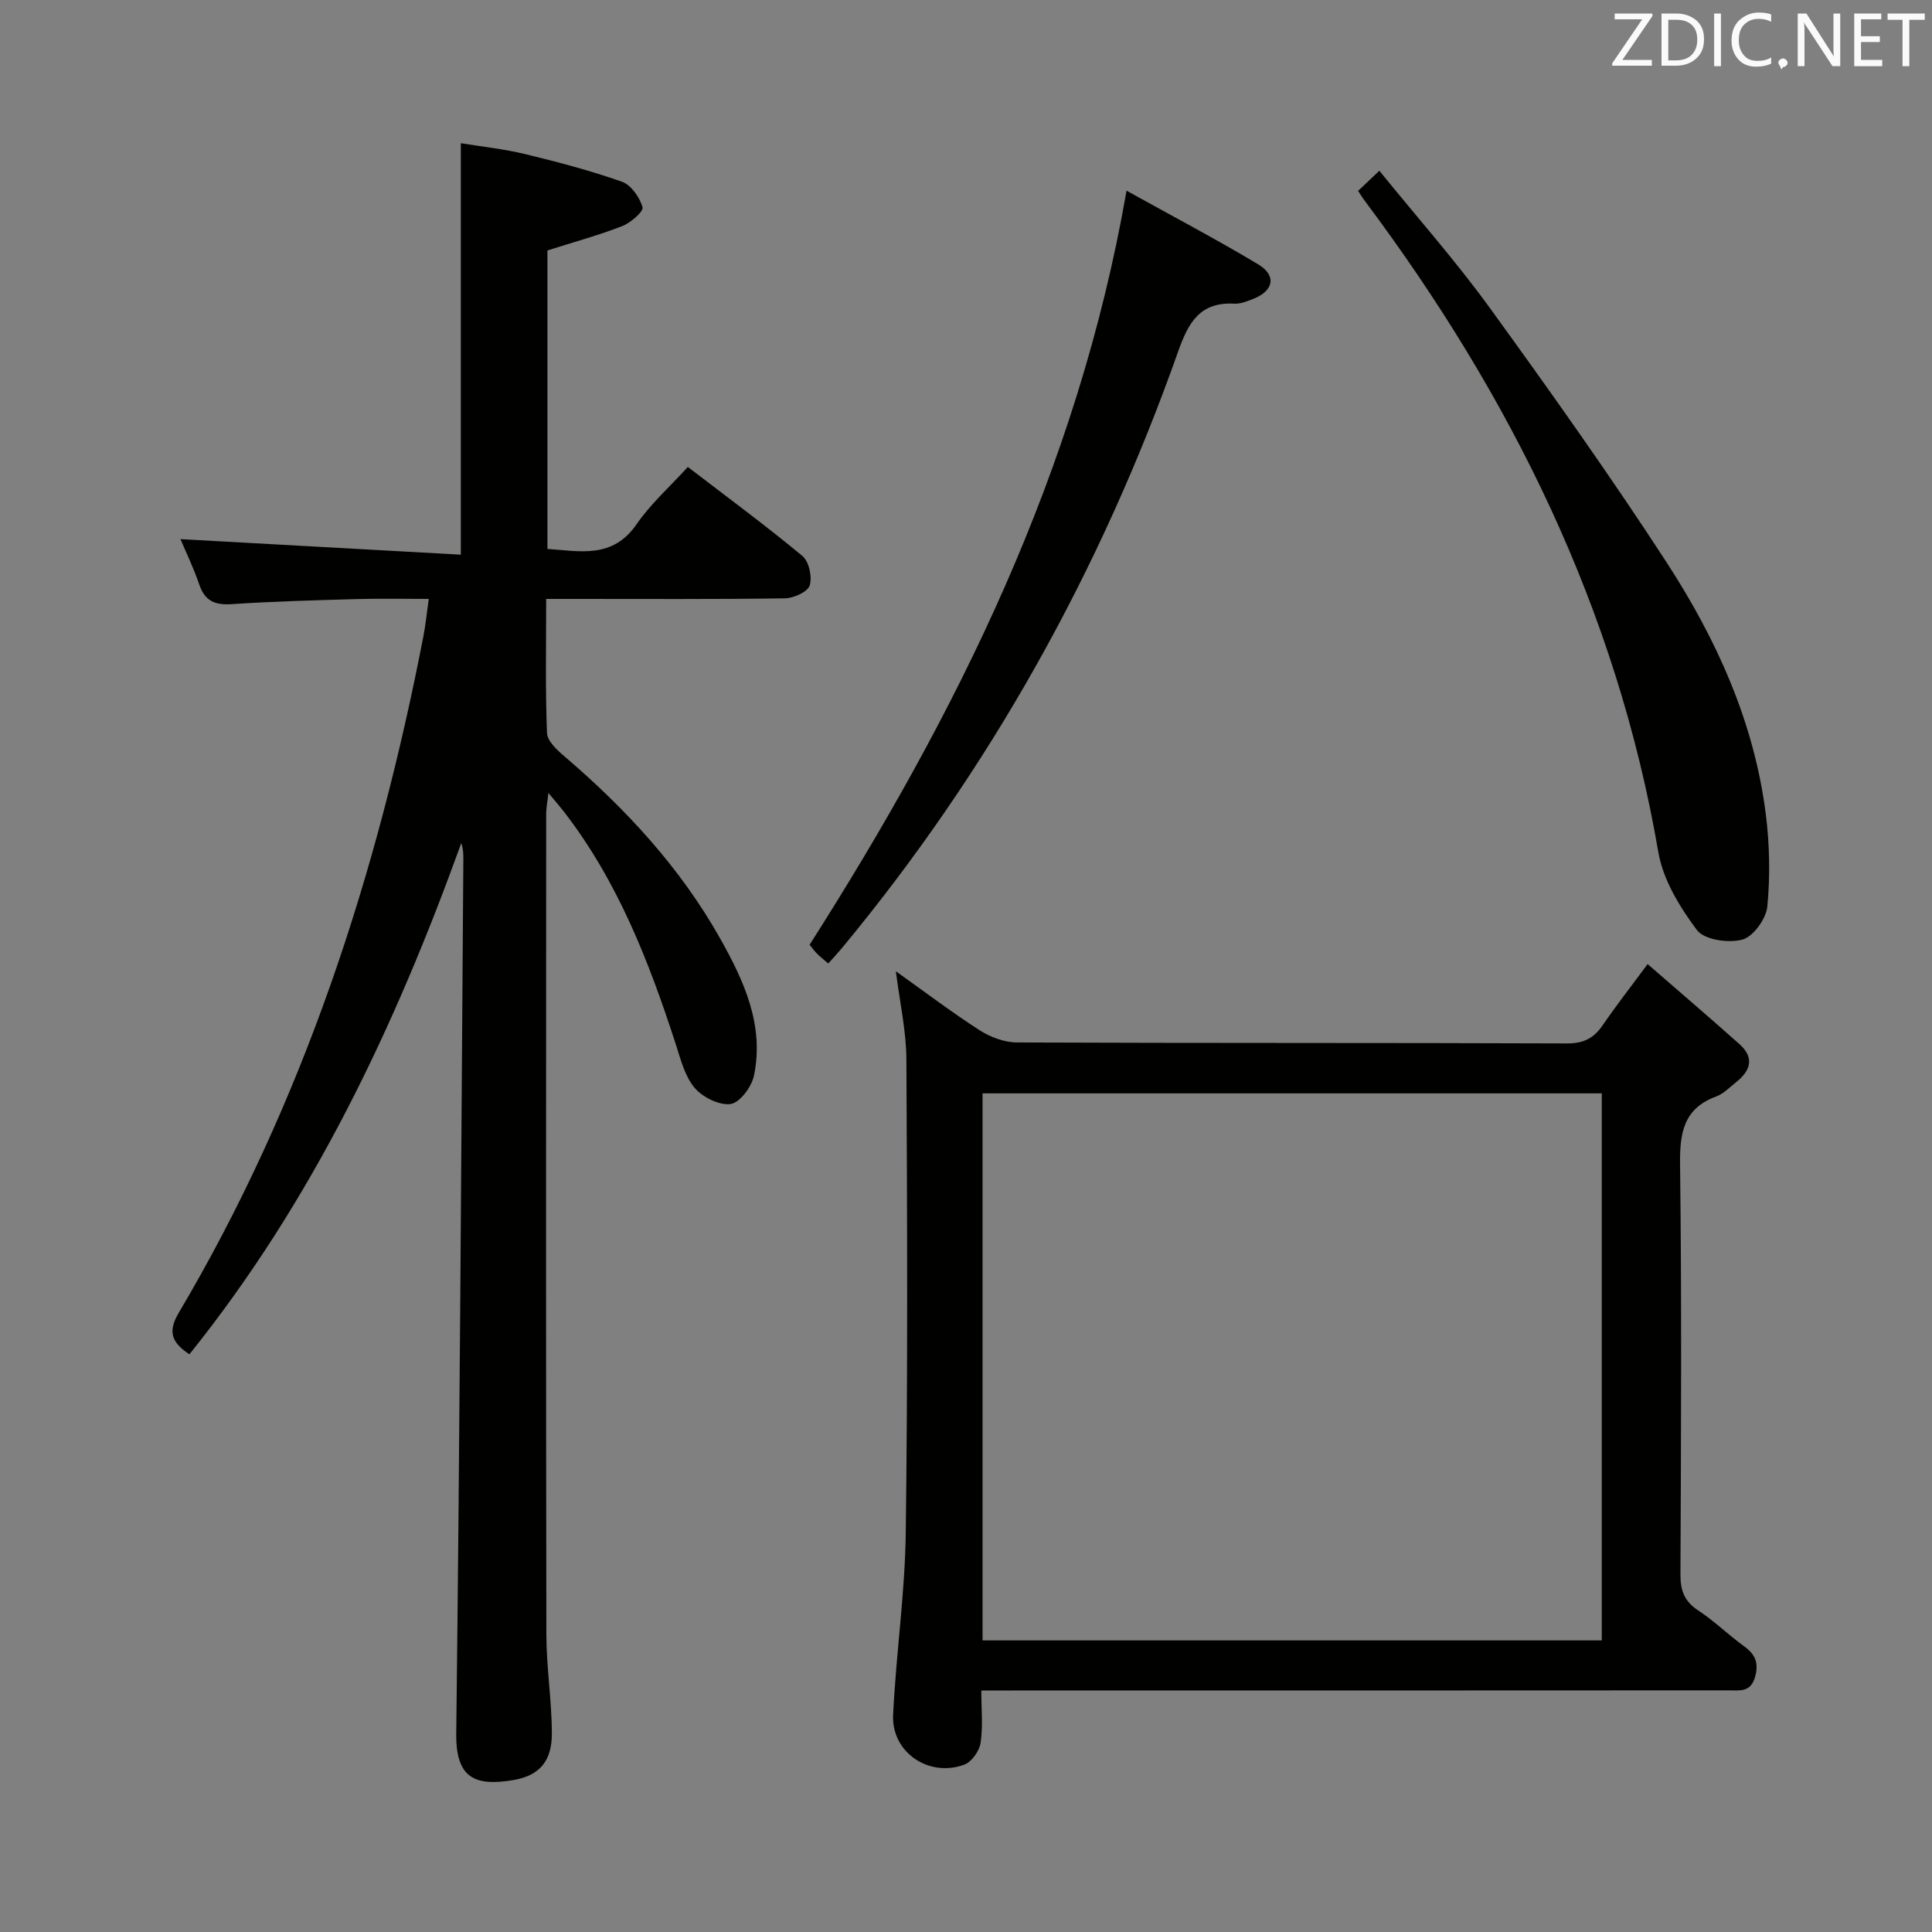 <svg enable-background="new 0 0 400 400" viewBox="0 0 400 400" xmlns="http://www.w3.org/2000/svg"><rect x="0" y="0" width="400" height="400" fill="#808080" stroke="none"/><path d="m39.21 280.4c-3.46-2.33-4.64-4.48-2.23-8.55 25.78-43.5 41.13-90.82 50.7-140.21.44-2.27.66-4.59 1.09-7.64-5.05 0-9.96-.11-14.86.03-8.65.24-17.3.48-25.93 1.05-3.46.23-5.55-.62-6.72-4.05-1.21-3.54-2.86-6.93-3.9-9.41 19.22 1.07 38.54 2.14 58.05 3.22 0-28.91 0-56.62 0-85.19 4.39.72 8.93 1.19 13.34 2.26 6.76 1.64 13.51 3.41 20.05 5.73 1.88.67 3.64 3.22 4.23 5.26.25.87-2.44 3.22-4.18 3.9-4.93 1.92-10.06 3.32-15.51 5.05v61.8c6.73.45 13.49 2.12 18.48-5.14 2.89-4.2 6.82-7.69 10.59-11.83 8.06 6.18 16.07 12.08 23.71 18.42 1.37 1.14 2.07 4.35 1.52 6.11-.42 1.34-3.32 2.64-5.14 2.67-14.49.21-28.99.12-43.49.12-1.79 0-3.59 0-5.93 0 0 9.56-.19 18.67.17 27.77.07 1.67 2.1 3.54 3.63 4.84 12.75 10.9 24.03 23.11 32.27 37.78 4.89 8.7 9.12 17.9 6.95 28.31-.48 2.31-2.92 5.6-4.82 5.87-2.36.33-5.82-1.4-7.48-3.36-2.03-2.41-2.88-5.91-3.9-9.05-5.56-17.16-12.06-33.84-23.27-48.27-.81-1.04-1.68-2.02-3.09-3.72-.21 1.93-.45 3.1-.46 4.28-.02 56.66-.06 113.32.04 169.98.01 6.79 1.11 13.59 1.14 20.38.03 5.76-2.51 8.84-8.07 9.75-7.71 1.26-11.84-.26-11.73-9.63.72-60.3 1.03-120.6 1.47-180.9.01-1.11 0-2.22-.43-3.47-13.71 37.98-30.77 74.08-56.29 105.84z" fill="#010100"/><path d="m203.17 350c0 4 .37 7.52-.16 10.89-.26 1.66-1.85 3.9-3.36 4.46-7.37 2.72-15.11-2.57-14.74-10.3.6-12.6 2.46-25.17 2.62-37.77.42-32.64.3-65.28.13-97.93-.03-5.91-1.37-11.82-2.18-18.26 5.89 4.19 11.48 8.44 17.37 12.23 2.22 1.42 5.12 2.5 7.71 2.51 37.98.16 75.95.05 113.93.2 3.44.01 5.53-1.13 7.36-3.81 2.7-3.95 5.66-7.73 9.27-12.62 6.62 5.76 12.89 11.11 19.04 16.6 3.18 2.84 2.22 5.55-.77 7.9-1.31 1.03-2.54 2.35-4.04 2.9-6.8 2.51-7.59 7.54-7.51 14.09.35 28.31.2 56.63.08 84.94-.01 3.34.85 5.54 3.7 7.41 3.32 2.18 6.2 5.03 9.43 7.37 2.32 1.68 3.13 3.39 2.33 6.33-.9 3.3-3.19 2.83-5.47 2.83-49.46.03-98.92.03-148.39.03-1.95 0-3.9 0-6.35 0zm.26-10.37h128.2c0-37.94 0-75.52 0-113.26-42.85 0-85.39 0-128.2 0z" fill="#010100"/><path d="m281.18 39.52c1.38-1.31 2.57-2.43 4.4-4.17 7.77 9.59 15.8 18.65 22.87 28.4 12.57 17.34 24.98 34.81 36.65 52.76 10.27 15.81 18.04 32.93 20.47 51.9.81 6.35.94 12.89.34 19.25-.24 2.55-2.9 6.25-5.16 6.87-2.86.78-7.9.06-9.41-1.96-3.56-4.75-7.02-10.41-8-16.14-8.62-50.24-30.5-94.37-60.74-134.8-.41-.52-.74-1.09-1.42-2.11z" fill="#010100"/><path d="m233.24 39.48c9.6 5.33 18.55 10.04 27.21 15.22 3.92 2.34 3.28 5.53-1.03 7.2-1.23.48-2.58 1.04-3.85.97-7.08-.37-9.5 3.81-11.64 9.88-15.99 45.26-39.02 86.63-69.7 123.64-.84 1.01-1.74 1.97-2.75 3.09-.87-.75-1.64-1.36-2.34-2.05-.57-.57-1.04-1.25-1.52-1.83 30.59-47.99 55.52-98.15 65.62-156.12z" fill="#010100"/><g fill="#fafafb"><path d="m342.2 3.2-6.3 9.2h6.1v1.2h-8.2v-.5l6.2-9.1h-5.7v-1.2h7.8v.4z"/><path d="m344 13.7v-10.9h3.1c1.6 0 3 .5 4.1 1.4 1.1 1 1.6 2.2 1.6 3.9s-.5 3-1.6 4-2.5 1.5-4.2 1.5h-3zm1.4-9.6v8.4h1.6c1.4 0 2.5-.4 3.2-1.1.8-.8 1.2-1.8 1.2-3.2s-.4-2.4-1.2-3.1-1.8-1-3.1-1z"/><path d="m356.3 2.8v10.9h-1.4v-10.9z"/><path d="m366.6 13.2c-.8.4-1.8.6-3 .6-1.6 0-2.8-.5-3.7-1.5s-1.4-2.3-1.4-3.9c0-1.7.5-3.2 1.6-4.2s2.4-1.6 4-1.6c1 0 1.9.1 2.6.4v1.5c-.8-.4-1.6-.6-2.6-.6-1.2 0-2.2.4-3 1.2s-1.1 1.9-1.1 3.3c0 1.3.4 2.3 1.1 3.1s1.6 1.1 2.8 1.1c1.1 0 2-.2 2.8-.7v1.3z"/><path d="m368.2 13c0-.3.1-.5.3-.6.2-.2.4-.3.6-.3.3 0 .5.1.7.3s.3.4.3.6-.1.5-.3.6c-.2.2-.4.3-.7.3-.3 1-.5-.1-.6-.3-.2-.2-.3-.4-.3-.6z"/><path d="m381.1 13.7h-1.7l-5.5-8.4c-.2-.2-.3-.5-.4-.7 0 .2.1.8.1 1.5v7.6h-1.4v-10.9h1.8l5.3 8.3c.3.4.4.6.4.8 0-.3-.1-.8-.1-1.6v-7.5h1.4v10.9z"/><path d="m389.7 13.7h-5.8v-10.9h5.6v1.2h-4.2v3.5h3.9v1.2h-3.9v3.7h4.4z"/><path d="m398.4 4.1h-3.1v9.6h-1.4v-9.6h-3.1v-1.3h7.7v1.3z"/></g></svg>